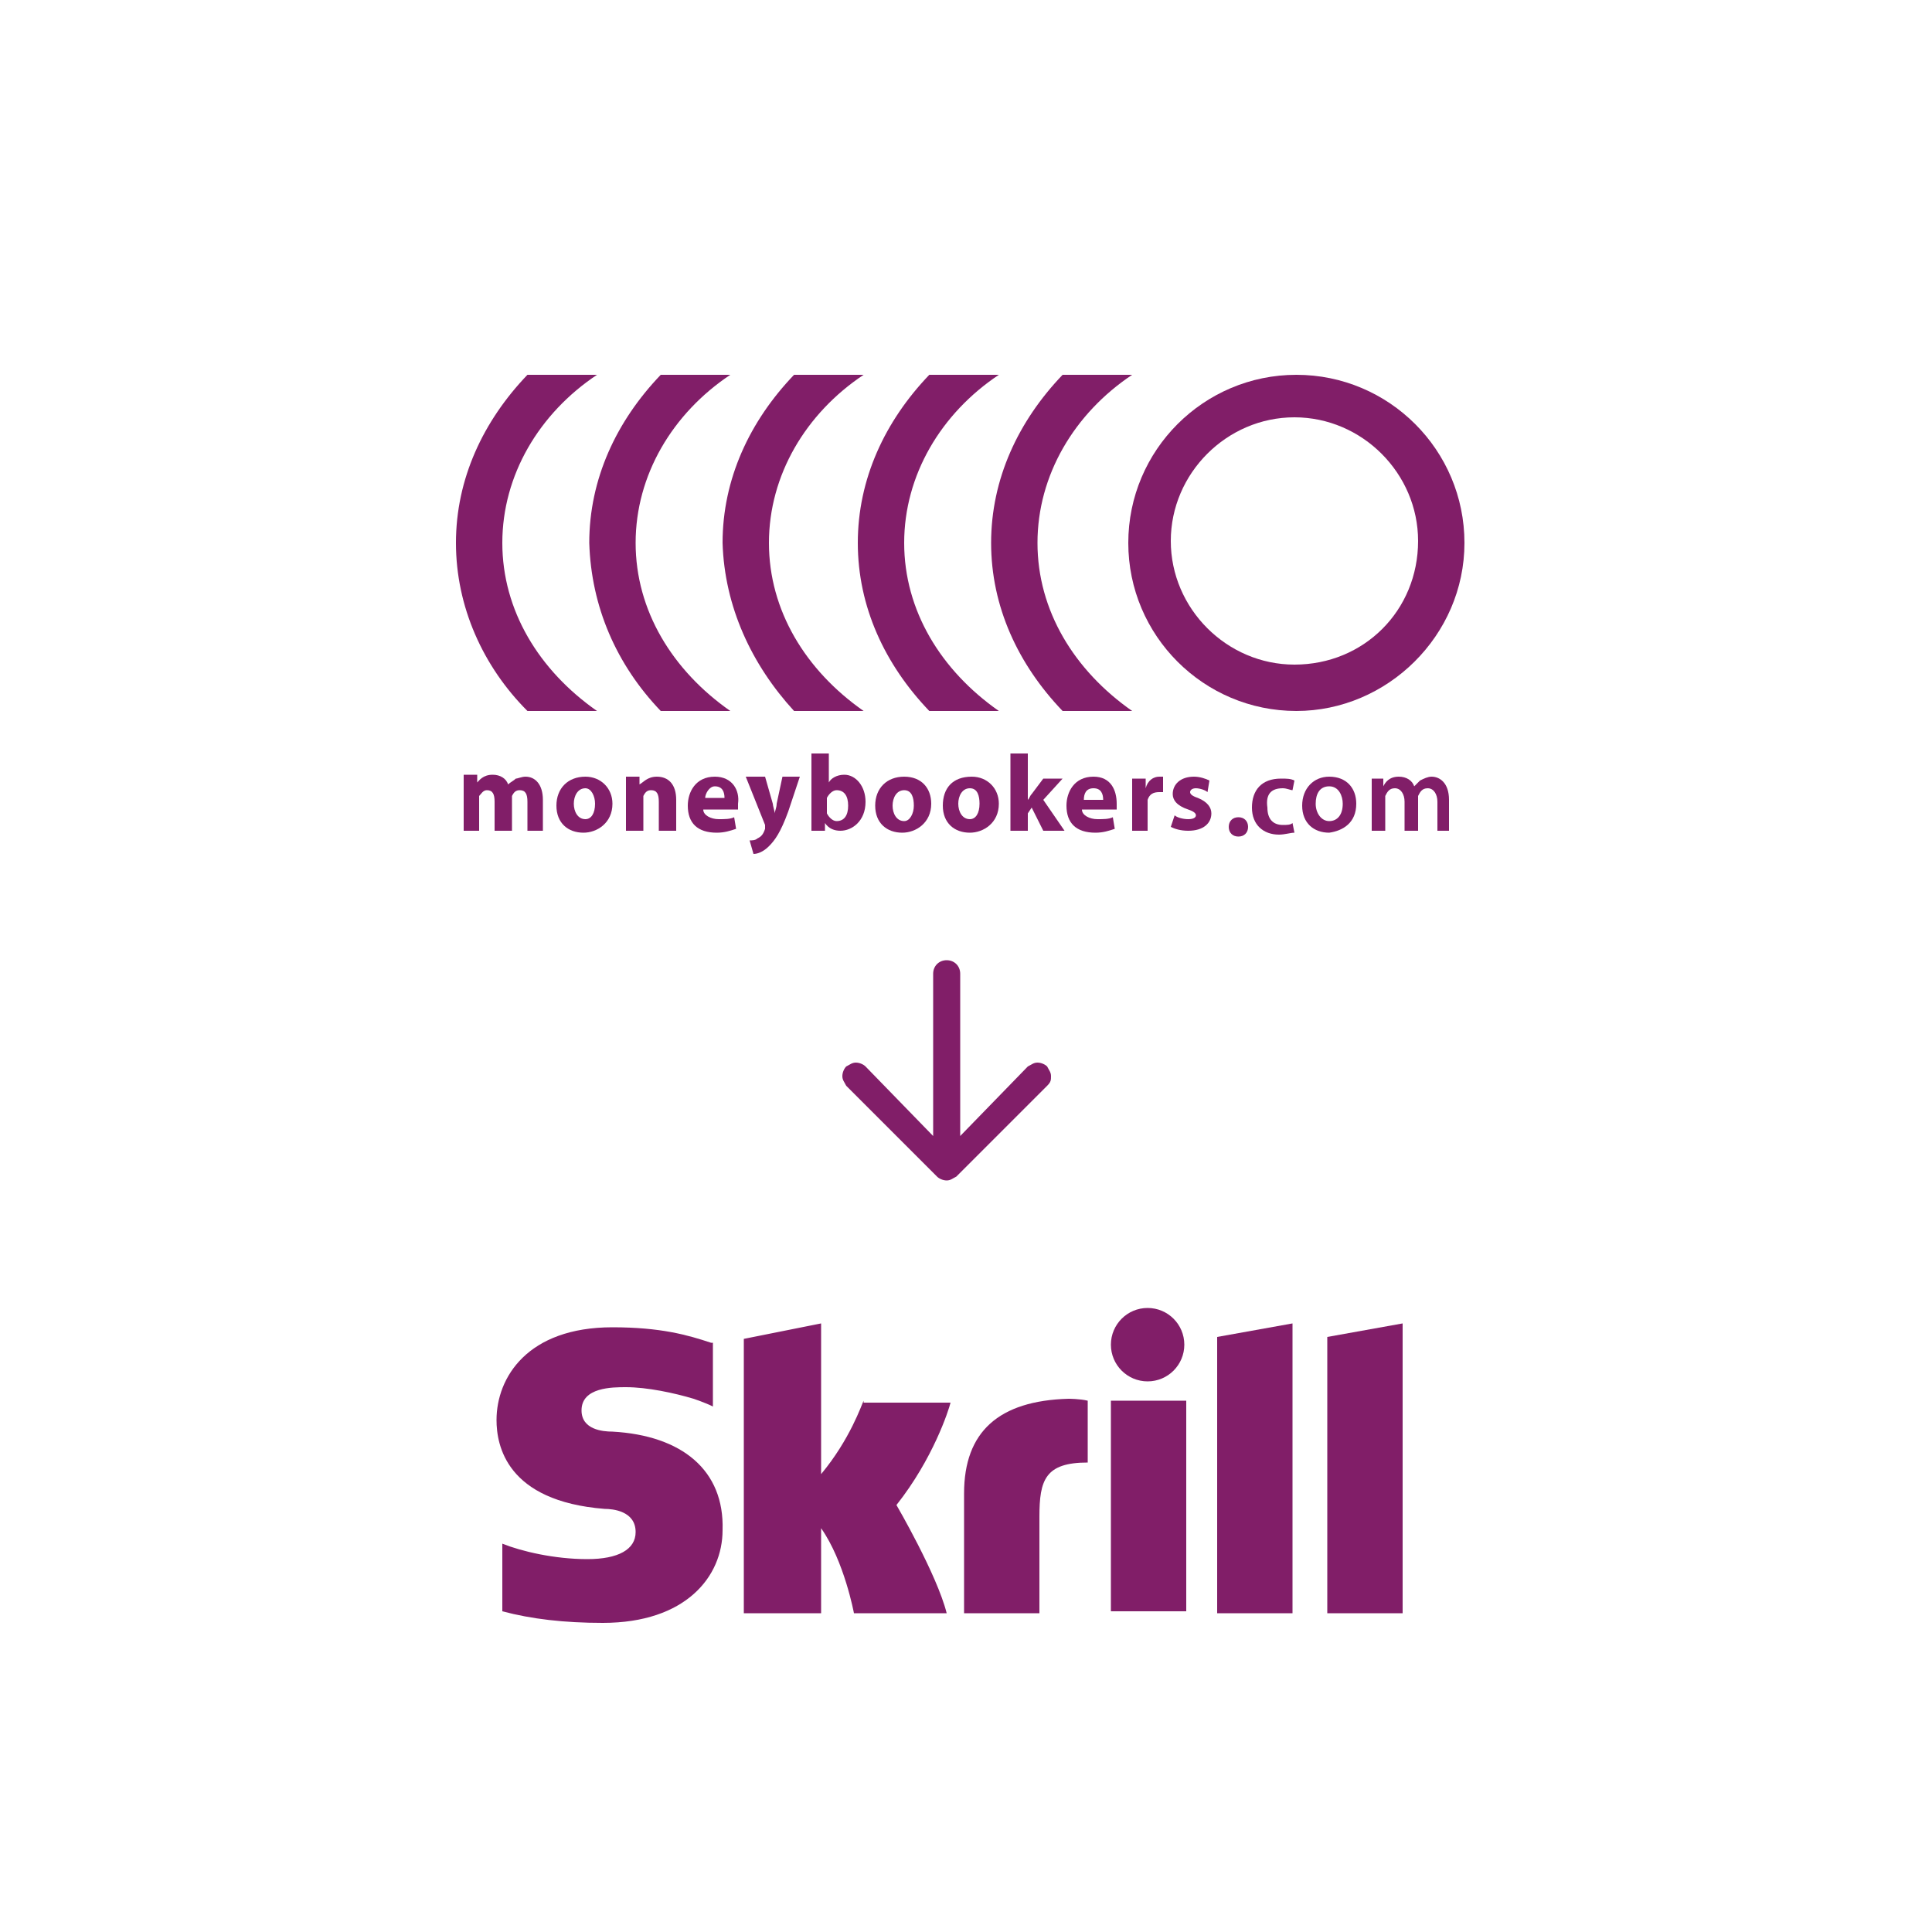 <?xml version="1.0" encoding="utf-8"?>
<!-- Generator: Adobe Illustrator 18.1.1, SVG Export Plug-In . SVG Version: 6.00 Build 0)  -->
<svg version="1.1" xmlns="http://www.w3.org/2000/svg" xmlns:xlink="http://www.w3.org/1999/xlink" x="0px" y="0px"
	 viewBox="0 0 100 100" enable-background="new 0 0 100 100" xml:space="preserve">
<g id="GUIDES">
</g>
<g id="ICONS_-_BLACK" display="none">
	<g display="inline">
		<g>
			<g>
				<path d="M54.4,55.7c0-0.2-0.1-0.3-0.2-0.5c-0.1-0.1-0.3-0.2-0.5-0.2c-0.2,0-0.3,0.1-0.5,0.2l-3.5,3.6l0-8.4
					c0-0.4-0.3-0.7-0.7-0.7c-0.4,0-0.7,0.3-0.7,0.7l0,8.4l-3.5-3.6c-0.1-0.1-0.3-0.2-0.5-0.2c-0.2,0-0.3,0.1-0.5,0.2
					c-0.1,0.1-0.2,0.3-0.2,0.5c0,0.2,0.1,0.3,0.2,0.5l4.7,4.7c0.1,0.1,0.3,0.2,0.5,0.2c0.2,0,0.3-0.1,0.5-0.2l4.7-4.7
					C54.4,56,54.4,55.9,54.4,55.7z"/>
				<path d="M55.3,72.4c-3.6,0.1-5.4,1.7-5.4,4.9v6.2h3.9v-5c0-1.9,0.3-2.8,2.5-2.8v-3.2C55.9,72.4,55.3,72.4,55.3,72.4z"/>
				<polygon points="63,83.5 66.9,83.5 66.9,68.5 63,69.2 				"/>
				<polygon points="68.7,83.5 72.6,83.5 72.6,68.5 68.7,69.2 				"/>
				<rect x="57.5" y="72.5" width="3.9" height="10.9"/>
				<circle cx="59.4" cy="69.6" r="1.9"/>
				<path d="M31.7,74.1c-0.5,0-1.6-0.1-1.6-1.1c0-1.2,1.6-1.2,2.3-1.2c1.1,0,2.5,0.3,3.5,0.6c0,0,0.6,0.2,1,0.4l0,0v0v-3.3l-0.1,0
					c-1.2-0.4-2.6-0.8-5.1-0.8c-4.4,0-6,2.6-6,4.8c0,1.3,0.5,4.2,5.6,4.6c0.4,0,1.6,0.1,1.6,1.2c0,0.9-0.9,1.4-2.5,1.4
					c-1.7,0-3.4-0.4-4.4-0.8v3.5c1.5,0.4,3.2,0.6,5.2,0.6c4.3,0,6.2-2.4,6.2-4.8C37.5,76.1,35.3,74.3,31.7,74.1z"/>
				<path d="M44.7,72.5c-0.1,0.2-0.7,2-2.2,3.8v-7.8l-4,0.8v14.2h4v-4.4c1.2,1.7,1.7,4.4,1.7,4.4H49c-0.5-2-2.6-5.6-2.6-5.6
					c1.9-2.4,2.7-4.9,2.8-5.3H44.7z"/>
				<path d="M75.8,28.1c0-4.8-3.9-8.7-8.7-8.7c-4.8,0-8.7,3.9-8.7,8.7c0,4.8,3.9,8.7,8.7,8.7C71.8,36.8,75.8,32.9,75.8,28.1z
					 M67,34.4c-3.5,0-6.4-2.9-6.4-6.4c0-3.5,2.9-6.4,6.4-6.4c3.5,0,6.4,2.9,6.4,6.4C73.4,31.6,70.6,34.4,67,34.4z"/>
				<path d="M34.2,36.8h3.6c-3-2.1-4.9-5.2-4.9-8.7c0-3.5,1.9-6.7,4.9-8.7h-3.6c-2.3,2.4-3.7,5.4-3.7,8.7
					C30.6,31.4,31.9,34.4,34.2,36.8z"/>
				<path d="M41.1,36.8h3.6c-3-2.1-4.9-5.2-4.9-8.7c0-3.5,1.9-6.7,4.9-8.7h-3.6c-2.3,2.4-3.7,5.4-3.7,8.7
					C37.5,31.4,38.9,34.4,41.1,36.8z"/>
				<path d="M30.9,36.8c-3-2.1-4.9-5.2-4.9-8.7c0-3.5,1.9-6.7,4.9-8.7h-3.6c-2.3,2.4-3.7,5.4-3.7,8.7c0,3.3,1.4,6.4,3.7,8.7H30.9z"
					/>
				<path d="M48.1,36.8h3.6c-3-2.1-4.9-5.2-4.9-8.7c0-3.5,1.9-6.7,4.9-8.7h-3.6c-2.3,2.4-3.7,5.4-3.7,8.7
					C44.4,31.4,45.8,34.4,48.1,36.8z"/>
				<path d="M55,36.8h3.6c-3-2.1-4.9-5.2-4.9-8.7c0-3.5,1.9-6.7,4.9-8.7H55c-2.3,2.4-3.7,5.4-3.7,8.7C51.3,31.4,52.7,34.4,55,36.8z"
					/>
				<path d="M26.5,43v-1.6c0-0.1,0-0.2,0-0.2c0.1-0.2,0.2-0.3,0.4-0.3c0.3,0,0.4,0.2,0.4,0.6V43h0.8v-1.6c0-0.8-0.4-1.2-0.9-1.2
					c-0.2,0-0.4,0.1-0.5,0.1c-0.1,0.1-0.3,0.2-0.4,0.3h0c-0.1-0.3-0.4-0.5-0.8-0.5c-0.5,0-0.7,0.3-0.8,0.4h0l0-0.4H24
					c0,0.2,0,0.5,0,0.9V43h0.8v-1.6c0-0.1,0-0.2,0-0.2c0.1-0.1,0.2-0.3,0.4-0.3c0.3,0,0.4,0.2,0.4,0.6V43H26.5z"/>
				<path d="M28.8,41.7c0,0.9,0.6,1.4,1.4,1.4c0.7,0,1.5-0.5,1.5-1.5c0-0.8-0.6-1.4-1.4-1.4C29.4,40.2,28.8,40.8,28.8,41.7z
					 M30.8,41.6c0,0.5-0.2,0.8-0.5,0.8c-0.4,0-0.6-0.4-0.6-0.8c0-0.4,0.2-0.8,0.6-0.8C30.6,40.8,30.8,41.2,30.8,41.6z"/>
				<path d="M35,43v-1.6c0-0.8-0.4-1.2-1-1.2c-0.5,0-0.7,0.3-0.9,0.4h0l0-0.4h-0.7c0,0.2,0,0.5,0,0.9V43h0.9v-1.6c0-0.1,0-0.2,0-0.2
					c0.1-0.2,0.2-0.3,0.4-0.3c0.3,0,0.4,0.2,0.4,0.6V43H35z"/>
				<path d="M37,40.2c-1,0-1.4,0.8-1.4,1.5c0,0.9,0.5,1.4,1.5,1.4c0.4,0,0.7-0.1,1-0.2L38,42.3c-0.2,0.1-0.5,0.1-0.8,0.1
					c-0.4,0-0.8-0.2-0.8-0.5h1.8c0-0.1,0-0.2,0-0.3C38.3,40.9,37.9,40.2,37,40.2z M36.5,41.3c0-0.2,0.2-0.6,0.5-0.6
					c0.4,0,0.5,0.3,0.5,0.6H36.5z"/>
				<path d="M39.2,43.4c-0.1,0.1-0.3,0.1-0.4,0.1l0.2,0.7c0.2,0,0.5-0.1,0.8-0.4c0.3-0.3,0.6-0.7,1-1.8l0.6-1.8h-0.9l-0.3,1.4
					c0,0.2-0.1,0.4-0.1,0.5h0c0-0.1-0.1-0.4-0.1-0.5l-0.4-1.4h-1l1,2.5c0,0.1,0,0.1,0,0.1c0,0,0,0.1,0,0.1
					C39.5,43.2,39.4,43.3,39.2,43.4z"/>
				<path d="M42,39v3.2c0,0.3,0,0.6,0,0.8h0.7l0-0.4h0c0.2,0.3,0.5,0.4,0.8,0.4c0.6,0,1.3-0.5,1.3-1.5c0-0.8-0.5-1.4-1.1-1.4
					c-0.4,0-0.7,0.2-0.8,0.4h0V39H42z M42.8,41.3c0.1-0.2,0.3-0.4,0.5-0.4c0.4,0,0.6,0.3,0.6,0.8c0,0.5-0.2,0.8-0.6,0.8
					c-0.2,0-0.4-0.2-0.5-0.4c0,0,0-0.1,0-0.2v-0.4C42.8,41.4,42.8,41.3,42.8,41.3z"/>
				<path d="M46.8,40.2c-0.9,0-1.5,0.6-1.5,1.5c0,0.9,0.6,1.4,1.4,1.4c0.7,0,1.5-0.5,1.5-1.5C48.2,40.8,47.7,40.2,46.8,40.2z
					 M46.8,42.5c-0.4,0-0.6-0.4-0.6-0.8c0-0.4,0.2-0.8,0.6-0.8c0.4,0,0.5,0.4,0.5,0.8C47.3,42.1,47.1,42.5,46.8,42.5z"/>
				<path d="M48.8,41.7c0,0.9,0.6,1.4,1.4,1.4c0.7,0,1.5-0.5,1.5-1.5c0-0.8-0.6-1.4-1.4-1.4C49.3,40.2,48.8,40.8,48.8,41.7z
					 M50.7,41.6c0,0.5-0.2,0.8-0.5,0.8c-0.4,0-0.6-0.4-0.6-0.8c0-0.4,0.2-0.8,0.6-0.8C50.6,40.8,50.7,41.2,50.7,41.6z"/>
				<path d="M52.3,39v4h0.9v-0.9l0.2-0.3L54,43h1.1L54,41.4l1-1.1h-1l-0.6,0.8c-0.1,0.1-0.1,0.2-0.2,0.3h0V39H52.3z"/>
				<path d="M57.6,42.3c-0.2,0.1-0.5,0.1-0.8,0.1c-0.4,0-0.8-0.2-0.8-0.5h1.8c0-0.1,0-0.2,0-0.3c0-0.7-0.3-1.4-1.2-1.4
					c-1,0-1.4,0.8-1.4,1.5c0,0.9,0.5,1.4,1.5,1.4c0.4,0,0.7-0.1,1-0.2L57.6,42.3z M56.6,40.8c0.4,0,0.5,0.3,0.5,0.6h-1
					C56.1,41.1,56.2,40.8,56.6,40.8z"/>
				<path d="M59.4,43v-1.4c0-0.1,0-0.1,0-0.2c0.1-0.3,0.3-0.4,0.6-0.4c0.1,0,0.2,0,0.2,0v-0.8c-0.1,0-0.1,0-0.2,0
					c-0.3,0-0.6,0.2-0.7,0.6h0l0-0.5h-0.7c0,0.2,0,0.5,0,0.9V43H59.4z"/>
				<path d="M62,41.3c-0.3-0.1-0.4-0.2-0.4-0.3c0-0.1,0.1-0.2,0.3-0.2c0.2,0,0.5,0.1,0.6,0.2l0.1-0.6c-0.2-0.1-0.5-0.2-0.8-0.2
					c-0.7,0-1.1,0.4-1.1,0.9c0,0.3,0.2,0.6,0.8,0.8c0.3,0.1,0.4,0.2,0.4,0.3c0,0.1-0.1,0.2-0.4,0.2c-0.3,0-0.6-0.1-0.7-0.2l-0.2,0.6
					c0.2,0.1,0.5,0.2,0.9,0.2c0.8,0,1.2-0.4,1.2-0.9C62.7,41.8,62.5,41.5,62,41.3z"/>
				<path d="M64.6,42.8c0-0.3-0.2-0.5-0.5-0.5c-0.3,0-0.5,0.2-0.5,0.5c0,0.3,0.2,0.5,0.5,0.5C64.4,43.3,64.6,43.1,64.6,42.8z"/>
				<path d="M66.4,40.8c0.2,0,0.4,0.1,0.5,0.1l0.1-0.5c-0.2-0.1-0.4-0.1-0.7-0.1c-1,0-1.5,0.6-1.5,1.5c0,0.9,0.6,1.4,1.4,1.4
					c0.3,0,0.6-0.1,0.8-0.1l-0.1-0.5c-0.1,0.1-0.3,0.1-0.5,0.1c-0.5,0-0.8-0.3-0.8-0.9C65.5,41.1,65.8,40.8,66.4,40.8z"/>
				<path d="M70.2,41.6c0-0.8-0.5-1.4-1.4-1.4c-0.8,0-1.4,0.6-1.4,1.5c0,0.9,0.6,1.4,1.4,1.4C69.5,43,70.2,42.6,70.2,41.6z
					 M68.1,41.6c0-0.5,0.2-0.9,0.7-0.9c0.5,0,0.7,0.5,0.7,0.9c0,0.6-0.3,0.9-0.7,0.9C68.4,42.5,68.1,42.1,68.1,41.6z"/>
				<path d="M74.1,40.2c-0.2,0-0.4,0.1-0.6,0.2c-0.1,0.1-0.2,0.2-0.3,0.3h0c-0.1-0.3-0.4-0.5-0.8-0.5c-0.5,0-0.7,0.3-0.8,0.5h0
					l0-0.4h-0.6c0,0.2,0,0.5,0,0.8V43h0.7v-1.6c0-0.1,0-0.2,0-0.2c0.1-0.2,0.2-0.4,0.5-0.4c0.3,0,0.5,0.3,0.5,0.7V43h0.7v-1.6
					c0-0.1,0-0.2,0-0.2c0.1-0.2,0.2-0.4,0.5-0.4c0.3,0,0.5,0.3,0.5,0.7V43H75v-1.6C75,40.5,74.5,40.2,74.1,40.2z"/>
			</g>
		</g>
	</g>
</g>
<g id="ICONS_-_DARK_PURPLE" display="none">
	<g display="inline">
		<g>
			<g>
				<path fill="#4F2556" d="M54.4,55.7c0-0.2-0.1-0.3-0.2-0.5c-0.1-0.1-0.3-0.2-0.5-0.2c-0.2,0-0.3,0.1-0.5,0.2l-3.5,3.6l0-8.4
					c0-0.4-0.3-0.7-0.7-0.7c-0.4,0-0.7,0.3-0.7,0.7l0,8.4l-3.5-3.6c-0.1-0.1-0.3-0.2-0.5-0.2c-0.2,0-0.3,0.1-0.5,0.2
					c-0.1,0.1-0.2,0.3-0.2,0.5c0,0.2,0.1,0.3,0.2,0.5l4.7,4.7c0.1,0.1,0.3,0.2,0.5,0.2c0.2,0,0.3-0.1,0.5-0.2l4.7-4.7
					C54.4,56,54.4,55.9,54.4,55.7z"/>
				<path fill="#4F2556" d="M55.3,72.4c-3.6,0.1-5.4,1.7-5.4,4.9v6.2h3.9v-5c0-1.9,0.3-2.8,2.5-2.8v-3.2
					C55.9,72.4,55.3,72.4,55.3,72.4z"/>
				<polygon fill="#4F2556" points="63,83.5 66.9,83.5 66.9,68.5 63,69.2 				"/>
				<polygon fill="#4F2556" points="68.7,83.5 72.6,83.5 72.6,68.5 68.7,69.2 				"/>
				<rect x="57.5" y="72.5" fill="#4F2556" width="3.9" height="10.9"/>
				<circle fill="#4F2556" cx="59.4" cy="69.6" r="1.9"/>
				<path fill="#4F2556" d="M31.7,74.1c-0.5,0-1.6-0.1-1.6-1.1c0-1.2,1.6-1.2,2.3-1.2c1.1,0,2.5,0.3,3.5,0.6c0,0,0.6,0.2,1,0.4l0,0
					v0v-3.3l-0.1,0c-1.2-0.4-2.6-0.8-5.1-0.8c-4.4,0-6,2.6-6,4.8c0,1.3,0.5,4.2,5.6,4.6c0.4,0,1.6,0.1,1.6,1.2
					c0,0.9-0.9,1.4-2.5,1.4c-1.7,0-3.4-0.4-4.4-0.8v3.5c1.5,0.4,3.2,0.6,5.2,0.6c4.3,0,6.2-2.4,6.2-4.8
					C37.5,76.1,35.3,74.3,31.7,74.1z"/>
				<path fill="#4F2556" d="M44.7,72.5c-0.1,0.2-0.7,2-2.2,3.8v-7.8l-4,0.8v14.2h4v-4.4c1.2,1.7,1.7,4.4,1.7,4.4H49
					c-0.5-2-2.6-5.6-2.6-5.6c1.9-2.4,2.7-4.9,2.8-5.3H44.7z"/>
				<path fill="#4F2556" d="M75.8,28.1c0-4.8-3.9-8.7-8.7-8.7c-4.8,0-8.7,3.9-8.7,8.7c0,4.8,3.9,8.7,8.7,8.7
					C71.8,36.8,75.8,32.9,75.8,28.1z M67,34.4c-3.5,0-6.4-2.9-6.4-6.4c0-3.5,2.9-6.4,6.4-6.4c3.5,0,6.4,2.9,6.4,6.4
					C73.4,31.6,70.6,34.4,67,34.4z"/>
				<path fill="#4F2556" d="M34.2,36.8h3.6c-3-2.1-4.9-5.2-4.9-8.7c0-3.5,1.9-6.7,4.9-8.7h-3.6c-2.3,2.4-3.7,5.4-3.7,8.7
					C30.6,31.4,31.9,34.4,34.2,36.8z"/>
				<path fill="#4F2556" d="M41.1,36.8h3.6c-3-2.1-4.9-5.2-4.9-8.7c0-3.5,1.9-6.7,4.9-8.7h-3.6c-2.3,2.4-3.7,5.4-3.7,8.7
					C37.5,31.4,38.9,34.4,41.1,36.8z"/>
				<path fill="#4F2556" d="M30.9,36.8c-3-2.1-4.9-5.2-4.9-8.7c0-3.5,1.9-6.7,4.9-8.7h-3.6c-2.3,2.4-3.7,5.4-3.7,8.7
					c0,3.3,1.4,6.4,3.7,8.7H30.9z"/>
				<path fill="#4F2556" d="M48.1,36.8h3.6c-3-2.1-4.9-5.2-4.9-8.7c0-3.5,1.9-6.7,4.9-8.7h-3.6c-2.3,2.4-3.7,5.4-3.7,8.7
					C44.4,31.4,45.8,34.4,48.1,36.8z"/>
				<path fill="#4F2556" d="M55,36.8h3.6c-3-2.1-4.9-5.2-4.9-8.7c0-3.5,1.9-6.7,4.9-8.7H55c-2.3,2.4-3.7,5.4-3.7,8.7
					C51.3,31.4,52.7,34.4,55,36.8z"/>
				<path fill="#4F2556" d="M26.5,43v-1.6c0-0.1,0-0.2,0-0.2c0.1-0.2,0.2-0.3,0.4-0.3c0.3,0,0.4,0.2,0.4,0.6V43h0.8v-1.6
					c0-0.8-0.4-1.2-0.9-1.2c-0.2,0-0.4,0.1-0.5,0.1c-0.1,0.1-0.3,0.2-0.4,0.3h0c-0.1-0.3-0.4-0.5-0.8-0.5c-0.5,0-0.7,0.3-0.8,0.4h0
					l0-0.4H24c0,0.2,0,0.5,0,0.9V43h0.8v-1.6c0-0.1,0-0.2,0-0.2c0.1-0.1,0.2-0.3,0.4-0.3c0.3,0,0.4,0.2,0.4,0.6V43H26.5z"/>
				<path fill="#4F2556" d="M28.8,41.7c0,0.9,0.6,1.4,1.4,1.4c0.7,0,1.5-0.5,1.5-1.5c0-0.8-0.6-1.4-1.4-1.4
					C29.4,40.2,28.8,40.8,28.8,41.7z M30.8,41.6c0,0.5-0.2,0.8-0.5,0.8c-0.4,0-0.6-0.4-0.6-0.8c0-0.4,0.2-0.8,0.6-0.8
					C30.6,40.8,30.8,41.2,30.8,41.6z"/>
				<path fill="#4F2556" d="M35,43v-1.6c0-0.8-0.4-1.2-1-1.2c-0.5,0-0.7,0.3-0.9,0.4h0l0-0.4h-0.7c0,0.2,0,0.5,0,0.9V43h0.9v-1.6
					c0-0.1,0-0.2,0-0.2c0.1-0.2,0.2-0.3,0.4-0.3c0.3,0,0.4,0.2,0.4,0.6V43H35z"/>
				<path fill="#4F2556" d="M37,40.2c-1,0-1.4,0.8-1.4,1.5c0,0.9,0.5,1.4,1.5,1.4c0.4,0,0.7-0.1,1-0.2L38,42.3
					c-0.2,0.1-0.5,0.1-0.8,0.1c-0.4,0-0.8-0.2-0.8-0.5h1.8c0-0.1,0-0.2,0-0.3C38.3,40.9,37.9,40.2,37,40.2z M36.5,41.3
					c0-0.2,0.2-0.6,0.5-0.6c0.4,0,0.5,0.3,0.5,0.6H36.5z"/>
				<path fill="#4F2556" d="M39.2,43.4c-0.1,0.1-0.3,0.1-0.4,0.1l0.2,0.7c0.2,0,0.5-0.1,0.8-0.4c0.3-0.3,0.6-0.7,1-1.8l0.6-1.8h-0.9
					l-0.3,1.4c0,0.2-0.1,0.4-0.1,0.5h0c0-0.1-0.1-0.4-0.1-0.5l-0.4-1.4h-1l1,2.5c0,0.1,0,0.1,0,0.1c0,0,0,0.1,0,0.1
					C39.5,43.2,39.4,43.3,39.2,43.4z"/>
				<path fill="#4F2556" d="M42,39v3.2c0,0.3,0,0.6,0,0.8h0.7l0-0.4h0c0.2,0.3,0.5,0.4,0.8,0.4c0.6,0,1.3-0.5,1.3-1.5
					c0-0.8-0.5-1.4-1.1-1.4c-0.4,0-0.7,0.2-0.8,0.4h0V39H42z M42.8,41.3c0.1-0.2,0.3-0.4,0.5-0.4c0.4,0,0.6,0.3,0.6,0.8
					c0,0.5-0.2,0.8-0.6,0.8c-0.2,0-0.4-0.2-0.5-0.4c0,0,0-0.1,0-0.2v-0.4C42.8,41.4,42.8,41.3,42.8,41.3z"/>
				<path fill="#4F2556" d="M46.8,40.2c-0.9,0-1.5,0.6-1.5,1.5c0,0.9,0.6,1.4,1.4,1.4c0.7,0,1.5-0.5,1.5-1.5
					C48.2,40.8,47.7,40.2,46.8,40.2z M46.8,42.5c-0.4,0-0.6-0.4-0.6-0.8c0-0.4,0.2-0.8,0.6-0.8c0.4,0,0.5,0.4,0.5,0.8
					C47.3,42.1,47.1,42.5,46.8,42.5z"/>
				<path fill="#4F2556" d="M48.8,41.7c0,0.9,0.6,1.4,1.4,1.4c0.7,0,1.5-0.5,1.5-1.5c0-0.8-0.6-1.4-1.4-1.4
					C49.3,40.2,48.8,40.8,48.8,41.7z M50.7,41.6c0,0.5-0.2,0.8-0.5,0.8c-0.4,0-0.6-0.4-0.6-0.8c0-0.4,0.2-0.8,0.6-0.8
					C50.6,40.8,50.7,41.2,50.7,41.6z"/>
				<path fill="#4F2556" d="M52.3,39v4h0.9v-0.9l0.2-0.3L54,43h1.1L54,41.4l1-1.1h-1l-0.6,0.8c-0.1,0.1-0.1,0.2-0.2,0.3h0V39H52.3z"
					/>
				<path fill="#4F2556" d="M57.6,42.3c-0.2,0.1-0.5,0.1-0.8,0.1c-0.4,0-0.8-0.2-0.8-0.5h1.8c0-0.1,0-0.2,0-0.3
					c0-0.7-0.3-1.4-1.2-1.4c-1,0-1.4,0.8-1.4,1.5c0,0.9,0.5,1.4,1.5,1.4c0.4,0,0.7-0.1,1-0.2L57.6,42.3z M56.6,40.8
					c0.4,0,0.5,0.3,0.5,0.6h-1C56.1,41.1,56.2,40.8,56.6,40.8z"/>
				<path fill="#4F2556" d="M59.4,43v-1.4c0-0.1,0-0.1,0-0.2c0.1-0.3,0.3-0.4,0.6-0.4c0.1,0,0.2,0,0.2,0v-0.8c-0.1,0-0.1,0-0.2,0
					c-0.3,0-0.6,0.2-0.7,0.6h0l0-0.5h-0.7c0,0.2,0,0.5,0,0.9V43H59.4z"/>
				<path fill="#4F2556" d="M62,41.3c-0.3-0.1-0.4-0.2-0.4-0.3c0-0.1,0.1-0.2,0.3-0.2c0.2,0,0.5,0.1,0.6,0.2l0.1-0.6
					c-0.2-0.1-0.5-0.2-0.8-0.2c-0.7,0-1.1,0.4-1.1,0.9c0,0.3,0.2,0.6,0.8,0.8c0.3,0.1,0.4,0.2,0.4,0.3c0,0.1-0.1,0.2-0.4,0.2
					c-0.3,0-0.6-0.1-0.7-0.2l-0.2,0.6c0.2,0.1,0.5,0.2,0.9,0.2c0.8,0,1.2-0.4,1.2-0.9C62.7,41.8,62.5,41.5,62,41.3z"/>
				<path fill="#4F2556" d="M64.6,42.8c0-0.3-0.2-0.5-0.5-0.5c-0.3,0-0.5,0.2-0.5,0.5c0,0.3,0.2,0.5,0.5,0.5
					C64.4,43.3,64.6,43.1,64.6,42.8z"/>
				<path fill="#4F2556" d="M66.4,40.8c0.2,0,0.4,0.1,0.5,0.1l0.1-0.5c-0.2-0.1-0.4-0.1-0.7-0.1c-1,0-1.5,0.6-1.5,1.5
					c0,0.9,0.6,1.4,1.4,1.4c0.3,0,0.6-0.1,0.8-0.1l-0.1-0.5c-0.1,0.1-0.3,0.1-0.5,0.1c-0.5,0-0.8-0.3-0.8-0.9
					C65.5,41.1,65.8,40.8,66.4,40.8z"/>
				<path fill="#4F2556" d="M70.2,41.6c0-0.8-0.5-1.4-1.4-1.4c-0.8,0-1.4,0.6-1.4,1.5c0,0.9,0.6,1.4,1.4,1.4
					C69.5,43,70.2,42.6,70.2,41.6z M68.1,41.6c0-0.5,0.2-0.9,0.7-0.9c0.5,0,0.7,0.5,0.7,0.9c0,0.6-0.3,0.9-0.7,0.9
					C68.4,42.5,68.1,42.1,68.1,41.6z"/>
				<path fill="#4F2556" d="M74.1,40.2c-0.2,0-0.4,0.1-0.6,0.2c-0.1,0.1-0.2,0.2-0.3,0.3h0c-0.1-0.3-0.4-0.5-0.8-0.5
					c-0.5,0-0.7,0.3-0.8,0.5h0l0-0.4h-0.6c0,0.2,0,0.5,0,0.8V43h0.7v-1.6c0-0.1,0-0.2,0-0.2c0.1-0.2,0.2-0.4,0.5-0.4
					c0.3,0,0.5,0.3,0.5,0.7V43h0.7v-1.6c0-0.1,0-0.2,0-0.2c0.1-0.2,0.2-0.4,0.5-0.4c0.3,0,0.5,0.3,0.5,0.7V43H75v-1.6
					C75,40.5,74.5,40.2,74.1,40.2z"/>
			</g>
		</g>
	</g>
</g>
<g id="ICONS_-_WARM_GREY" display="none">
	<g display="inline">
		<g>
			<g>
				<path fill="#534C63" d="M54.4,55.7c0-0.2-0.1-0.3-0.2-0.5c-0.1-0.1-0.3-0.2-0.5-0.2c-0.2,0-0.3,0.1-0.5,0.2l-3.5,3.6l0-8.4
					c0-0.4-0.3-0.7-0.7-0.7c-0.4,0-0.7,0.3-0.7,0.7l0,8.4l-3.5-3.6c-0.1-0.1-0.3-0.2-0.5-0.2c-0.2,0-0.3,0.1-0.5,0.2
					c-0.1,0.1-0.2,0.3-0.2,0.5c0,0.2,0.1,0.3,0.2,0.5l4.7,4.7c0.1,0.1,0.3,0.2,0.5,0.2c0.2,0,0.3-0.1,0.5-0.2l4.7-4.7
					C54.4,56,54.4,55.9,54.4,55.7z"/>
				<path fill="#534C63" d="M55.3,72.4c-3.6,0.1-5.4,1.7-5.4,4.9v6.2h3.9v-5c0-1.9,0.3-2.8,2.5-2.8v-3.2
					C55.9,72.4,55.3,72.4,55.3,72.4z"/>
				<polygon fill="#534C63" points="63,83.5 66.9,83.5 66.9,68.5 63,69.2 				"/>
				<polygon fill="#534C63" points="68.7,83.5 72.6,83.5 72.6,68.5 68.7,69.2 				"/>
				<rect x="57.5" y="72.5" fill="#534C63" width="3.9" height="10.9"/>
				<circle fill="#534C63" cx="59.4" cy="69.6" r="1.9"/>
				<path fill="#534C63" d="M31.7,74.1c-0.5,0-1.6-0.1-1.6-1.1c0-1.2,1.6-1.2,2.3-1.2c1.1,0,2.5,0.3,3.5,0.6c0,0,0.6,0.2,1,0.4l0,0
					v0v-3.3l-0.1,0c-1.2-0.4-2.6-0.8-5.1-0.8c-4.4,0-6,2.6-6,4.8c0,1.3,0.5,4.2,5.6,4.6c0.4,0,1.6,0.1,1.6,1.2
					c0,0.9-0.9,1.4-2.5,1.4c-1.7,0-3.4-0.4-4.4-0.8v3.5c1.5,0.4,3.2,0.6,5.2,0.6c4.3,0,6.2-2.4,6.2-4.8
					C37.5,76.1,35.3,74.3,31.7,74.1z"/>
				<path fill="#534C63" d="M44.7,72.5c-0.1,0.2-0.7,2-2.2,3.8v-7.8l-4,0.8v14.2h4v-4.4c1.2,1.7,1.7,4.4,1.7,4.4H49
					c-0.5-2-2.6-5.6-2.6-5.6c1.9-2.4,2.7-4.9,2.8-5.3H44.7z"/>
				<path fill="#534C63" d="M75.8,28.1c0-4.8-3.9-8.7-8.7-8.7c-4.8,0-8.7,3.9-8.7,8.7c0,4.8,3.9,8.7,8.7,8.7
					C71.8,36.8,75.8,32.9,75.8,28.1z M67,34.4c-3.5,0-6.4-2.9-6.4-6.4c0-3.5,2.9-6.4,6.4-6.4c3.5,0,6.4,2.9,6.4,6.4
					C73.4,31.6,70.6,34.4,67,34.4z"/>
				<path fill="#534C63" d="M34.2,36.8h3.6c-3-2.1-4.9-5.2-4.9-8.7c0-3.5,1.9-6.7,4.9-8.7h-3.6c-2.3,2.4-3.7,5.4-3.7,8.7
					C30.6,31.4,31.9,34.4,34.2,36.8z"/>
				<path fill="#534C63" d="M41.1,36.8h3.6c-3-2.1-4.9-5.2-4.9-8.7c0-3.5,1.9-6.7,4.9-8.7h-3.6c-2.3,2.4-3.7,5.4-3.7,8.7
					C37.5,31.4,38.9,34.4,41.1,36.8z"/>
				<path fill="#534C63" d="M30.9,36.8c-3-2.1-4.9-5.2-4.9-8.7c0-3.5,1.9-6.7,4.9-8.7h-3.6c-2.3,2.4-3.7,5.4-3.7,8.7
					c0,3.3,1.4,6.4,3.7,8.7H30.9z"/>
				<path fill="#534C63" d="M48.1,36.8h3.6c-3-2.1-4.9-5.2-4.9-8.7c0-3.5,1.9-6.7,4.9-8.7h-3.6c-2.3,2.4-3.7,5.4-3.7,8.7
					C44.4,31.4,45.8,34.4,48.1,36.8z"/>
				<path fill="#534C63" d="M55,36.8h3.6c-3-2.1-4.9-5.2-4.9-8.7c0-3.5,1.9-6.7,4.9-8.7H55c-2.3,2.4-3.7,5.4-3.7,8.7
					C51.3,31.4,52.7,34.4,55,36.8z"/>
				<path fill="#534C63" d="M26.5,43v-1.6c0-0.1,0-0.2,0-0.2c0.1-0.2,0.2-0.3,0.4-0.3c0.3,0,0.4,0.2,0.4,0.6V43h0.8v-1.6
					c0-0.8-0.4-1.2-0.9-1.2c-0.2,0-0.4,0.1-0.5,0.1c-0.1,0.1-0.3,0.2-0.4,0.3h0c-0.1-0.3-0.4-0.5-0.8-0.5c-0.5,0-0.7,0.3-0.8,0.4h0
					l0-0.4H24c0,0.2,0,0.5,0,0.9V43h0.8v-1.6c0-0.1,0-0.2,0-0.2c0.1-0.1,0.2-0.3,0.4-0.3c0.3,0,0.4,0.2,0.4,0.6V43H26.5z"/>
				<path fill="#534C63" d="M28.8,41.7c0,0.9,0.6,1.4,1.4,1.4c0.7,0,1.5-0.5,1.5-1.5c0-0.8-0.6-1.4-1.4-1.4
					C29.4,40.2,28.8,40.8,28.8,41.7z M30.8,41.6c0,0.5-0.2,0.8-0.5,0.8c-0.4,0-0.6-0.4-0.6-0.8c0-0.4,0.2-0.8,0.6-0.8
					C30.6,40.8,30.8,41.2,30.8,41.6z"/>
				<path fill="#534C63" d="M35,43v-1.6c0-0.8-0.4-1.2-1-1.2c-0.5,0-0.7,0.3-0.9,0.4h0l0-0.4h-0.7c0,0.2,0,0.5,0,0.9V43h0.9v-1.6
					c0-0.1,0-0.2,0-0.2c0.1-0.2,0.2-0.3,0.4-0.3c0.3,0,0.4,0.2,0.4,0.6V43H35z"/>
				<path fill="#534C63" d="M37,40.2c-1,0-1.4,0.8-1.4,1.5c0,0.9,0.5,1.4,1.5,1.4c0.4,0,0.7-0.1,1-0.2L38,42.3
					c-0.2,0.1-0.5,0.1-0.8,0.1c-0.4,0-0.8-0.2-0.8-0.5h1.8c0-0.1,0-0.2,0-0.3C38.3,40.9,37.9,40.2,37,40.2z M36.5,41.3
					c0-0.2,0.2-0.6,0.5-0.6c0.4,0,0.5,0.3,0.5,0.6H36.5z"/>
				<path fill="#534C63" d="M39.2,43.4c-0.1,0.1-0.3,0.1-0.4,0.1l0.2,0.7c0.2,0,0.5-0.1,0.8-0.4c0.3-0.3,0.6-0.7,1-1.8l0.6-1.8h-0.9
					l-0.3,1.4c0,0.2-0.1,0.4-0.1,0.5h0c0-0.1-0.1-0.4-0.1-0.5l-0.4-1.4h-1l1,2.5c0,0.1,0,0.1,0,0.1c0,0,0,0.1,0,0.1
					C39.5,43.2,39.4,43.3,39.2,43.4z"/>
				<path fill="#534C63" d="M42,39v3.2c0,0.3,0,0.6,0,0.8h0.7l0-0.4h0c0.2,0.3,0.5,0.4,0.8,0.4c0.6,0,1.3-0.5,1.3-1.5
					c0-0.8-0.5-1.4-1.1-1.4c-0.4,0-0.7,0.2-0.8,0.4h0V39H42z M42.8,41.3c0.1-0.2,0.3-0.4,0.5-0.4c0.4,0,0.6,0.3,0.6,0.8
					c0,0.5-0.2,0.8-0.6,0.8c-0.2,0-0.4-0.2-0.5-0.4c0,0,0-0.1,0-0.2v-0.4C42.8,41.4,42.8,41.3,42.8,41.3z"/>
				<path fill="#534C63" d="M46.8,40.2c-0.9,0-1.5,0.6-1.5,1.5c0,0.9,0.6,1.4,1.4,1.4c0.7,0,1.5-0.5,1.5-1.5
					C48.2,40.8,47.7,40.2,46.8,40.2z M46.8,42.5c-0.4,0-0.6-0.4-0.6-0.8c0-0.4,0.2-0.8,0.6-0.8c0.4,0,0.5,0.4,0.5,0.8
					C47.3,42.1,47.1,42.5,46.8,42.5z"/>
				<path fill="#534C63" d="M48.8,41.7c0,0.9,0.6,1.4,1.4,1.4c0.7,0,1.5-0.5,1.5-1.5c0-0.8-0.6-1.4-1.4-1.4
					C49.3,40.2,48.8,40.8,48.8,41.7z M50.7,41.6c0,0.5-0.2,0.8-0.5,0.8c-0.4,0-0.6-0.4-0.6-0.8c0-0.4,0.2-0.8,0.6-0.8
					C50.6,40.8,50.7,41.2,50.7,41.6z"/>
				<path fill="#534C63" d="M52.3,39v4h0.9v-0.9l0.2-0.3L54,43h1.1L54,41.4l1-1.1h-1l-0.6,0.8c-0.1,0.1-0.1,0.2-0.2,0.3h0V39H52.3z"
					/>
				<path fill="#534C63" d="M57.6,42.3c-0.2,0.1-0.5,0.1-0.8,0.1c-0.4,0-0.8-0.2-0.8-0.5h1.8c0-0.1,0-0.2,0-0.3
					c0-0.7-0.3-1.4-1.2-1.4c-1,0-1.4,0.8-1.4,1.5c0,0.9,0.5,1.4,1.5,1.4c0.4,0,0.7-0.1,1-0.2L57.6,42.3z M56.6,40.8
					c0.4,0,0.5,0.3,0.5,0.6h-1C56.1,41.1,56.2,40.8,56.6,40.8z"/>
				<path fill="#534C63" d="M59.4,43v-1.4c0-0.1,0-0.1,0-0.2c0.1-0.3,0.3-0.4,0.6-0.4c0.1,0,0.2,0,0.2,0v-0.8c-0.1,0-0.1,0-0.2,0
					c-0.3,0-0.6,0.2-0.7,0.6h0l0-0.5h-0.7c0,0.2,0,0.5,0,0.9V43H59.4z"/>
				<path fill="#534C63" d="M62,41.3c-0.3-0.1-0.4-0.2-0.4-0.3c0-0.1,0.1-0.2,0.3-0.2c0.2,0,0.5,0.1,0.6,0.2l0.1-0.6
					c-0.2-0.1-0.5-0.2-0.8-0.2c-0.7,0-1.1,0.4-1.1,0.9c0,0.3,0.2,0.6,0.8,0.8c0.3,0.1,0.4,0.2,0.4,0.3c0,0.1-0.1,0.2-0.4,0.2
					c-0.3,0-0.6-0.1-0.7-0.2l-0.2,0.6c0.2,0.1,0.5,0.2,0.9,0.2c0.8,0,1.2-0.4,1.2-0.9C62.7,41.8,62.5,41.5,62,41.3z"/>
				<path fill="#534C63" d="M64.6,42.8c0-0.3-0.2-0.5-0.5-0.5c-0.3,0-0.5,0.2-0.5,0.5c0,0.3,0.2,0.5,0.5,0.5
					C64.4,43.3,64.6,43.1,64.6,42.8z"/>
				<path fill="#534C63" d="M66.4,40.8c0.2,0,0.4,0.1,0.5,0.1l0.1-0.5c-0.2-0.1-0.4-0.1-0.7-0.1c-1,0-1.5,0.6-1.5,1.5
					c0,0.9,0.6,1.4,1.4,1.4c0.3,0,0.6-0.1,0.8-0.1l-0.1-0.5c-0.1,0.1-0.3,0.1-0.5,0.1c-0.5,0-0.8-0.3-0.8-0.9
					C65.5,41.1,65.8,40.8,66.4,40.8z"/>
				<path fill="#534C63" d="M70.2,41.6c0-0.8-0.5-1.4-1.4-1.4c-0.8,0-1.4,0.6-1.4,1.5c0,0.9,0.6,1.4,1.4,1.4
					C69.5,43,70.2,42.6,70.2,41.6z M68.1,41.6c0-0.5,0.2-0.9,0.7-0.9c0.5,0,0.7,0.5,0.7,0.9c0,0.6-0.3,0.9-0.7,0.9
					C68.4,42.5,68.1,42.1,68.1,41.6z"/>
				<path fill="#534C63" d="M74.1,40.2c-0.2,0-0.4,0.1-0.6,0.2c-0.1,0.1-0.2,0.2-0.3,0.3h0c-0.1-0.3-0.4-0.5-0.8-0.5
					c-0.5,0-0.7,0.3-0.8,0.5h0l0-0.4h-0.6c0,0.2,0,0.5,0,0.8V43h0.7v-1.6c0-0.1,0-0.2,0-0.2c0.1-0.2,0.2-0.4,0.5-0.4
					c0.3,0,0.5,0.3,0.5,0.7V43h0.7v-1.6c0-0.1,0-0.2,0-0.2c0.1-0.2,0.2-0.4,0.5-0.4c0.3,0,0.5,0.3,0.5,0.7V43H75v-1.6
					C75,40.5,74.5,40.2,74.1,40.2z"/>
			</g>
		</g>
	</g>
</g>
<g id="ICONS_-_SKRILL_TEAL" display="none">
	<g display="inline">
		<g>
			<g>
				<path fill="#41AEB5" d="M54.4,55.7c0-0.2-0.1-0.3-0.2-0.5c-0.1-0.1-0.3-0.2-0.5-0.2c-0.2,0-0.3,0.1-0.5,0.2l-3.5,3.6l0-8.4
					c0-0.4-0.3-0.7-0.7-0.7c-0.4,0-0.7,0.3-0.7,0.7l0,8.4l-3.5-3.6c-0.1-0.1-0.3-0.2-0.5-0.2c-0.2,0-0.3,0.1-0.5,0.2
					c-0.1,0.1-0.2,0.3-0.2,0.5c0,0.2,0.1,0.3,0.2,0.5l4.7,4.7c0.1,0.1,0.3,0.2,0.5,0.2c0.2,0,0.3-0.1,0.5-0.2l4.7-4.7
					C54.4,56,54.4,55.9,54.4,55.7z"/>
				<path fill="#41AEB5" d="M55.3,72.4c-3.6,0.1-5.4,1.7-5.4,4.9v6.2h3.9v-5c0-1.9,0.3-2.8,2.5-2.8v-3.2
					C55.9,72.4,55.3,72.4,55.3,72.4z"/>
				<polygon fill="#41AEB5" points="63,83.5 66.9,83.5 66.9,68.5 63,69.2 				"/>
				<polygon fill="#41AEB5" points="68.7,83.5 72.6,83.5 72.6,68.5 68.7,69.2 				"/>
				<rect x="57.5" y="72.5" fill="#41AEB5" width="3.9" height="10.9"/>
				<circle fill="#41AEB5" cx="59.4" cy="69.6" r="1.9"/>
				<path fill="#41AEB5" d="M31.7,74.1c-0.5,0-1.6-0.1-1.6-1.1c0-1.2,1.6-1.2,2.3-1.2c1.1,0,2.5,0.3,3.5,0.6c0,0,0.6,0.2,1,0.4l0,0
					v0v-3.3l-0.1,0c-1.2-0.4-2.6-0.8-5.1-0.8c-4.4,0-6,2.6-6,4.8c0,1.3,0.5,4.2,5.6,4.6c0.4,0,1.6,0.1,1.6,1.2
					c0,0.9-0.9,1.4-2.5,1.4c-1.7,0-3.4-0.4-4.4-0.8v3.5c1.5,0.4,3.2,0.6,5.2,0.6c4.3,0,6.2-2.4,6.2-4.8
					C37.5,76.1,35.3,74.3,31.7,74.1z"/>
				<path fill="#41AEB5" d="M44.7,72.5c-0.1,0.2-0.7,2-2.2,3.8v-7.8l-4,0.8v14.2h4v-4.4c1.2,1.7,1.7,4.4,1.7,4.4H49
					c-0.5-2-2.6-5.6-2.6-5.6c1.9-2.4,2.7-4.9,2.8-5.3H44.7z"/>
				<path fill="#41AEB5" d="M75.8,28.1c0-4.8-3.9-8.7-8.7-8.7c-4.8,0-8.7,3.9-8.7,8.7c0,4.8,3.9,8.7,8.7,8.7
					C71.8,36.8,75.8,32.9,75.8,28.1z M67,34.4c-3.5,0-6.4-2.9-6.4-6.4c0-3.5,2.9-6.4,6.4-6.4c3.5,0,6.4,2.9,6.4,6.4
					C73.4,31.6,70.6,34.4,67,34.4z"/>
				<path fill="#41AEB5" d="M34.2,36.8h3.6c-3-2.1-4.9-5.2-4.9-8.7c0-3.5,1.9-6.7,4.9-8.7h-3.6c-2.3,2.4-3.7,5.4-3.7,8.7
					C30.6,31.4,31.9,34.4,34.2,36.8z"/>
				<path fill="#41AEB5" d="M41.1,36.8h3.6c-3-2.1-4.9-5.2-4.9-8.7c0-3.5,1.9-6.7,4.9-8.7h-3.6c-2.3,2.4-3.7,5.4-3.7,8.7
					C37.5,31.4,38.9,34.4,41.1,36.8z"/>
				<path fill="#41AEB5" d="M30.9,36.8c-3-2.1-4.9-5.2-4.9-8.7c0-3.5,1.9-6.7,4.9-8.7h-3.6c-2.3,2.4-3.7,5.4-3.7,8.7
					c0,3.3,1.4,6.4,3.7,8.7H30.9z"/>
				<path fill="#41AEB5" d="M48.1,36.8h3.6c-3-2.1-4.9-5.2-4.9-8.7c0-3.5,1.9-6.7,4.9-8.7h-3.6c-2.3,2.4-3.7,5.4-3.7,8.7
					C44.4,31.4,45.8,34.4,48.1,36.8z"/>
				<path fill="#41AEB5" d="M55,36.8h3.6c-3-2.1-4.9-5.2-4.9-8.7c0-3.5,1.9-6.7,4.9-8.7H55c-2.3,2.4-3.7,5.4-3.7,8.7
					C51.3,31.4,52.7,34.4,55,36.8z"/>
				<path fill="#41AEB5" d="M26.5,43v-1.6c0-0.1,0-0.2,0-0.2c0.1-0.2,0.2-0.3,0.4-0.3c0.3,0,0.4,0.2,0.4,0.6V43h0.8v-1.6
					c0-0.8-0.4-1.2-0.9-1.2c-0.2,0-0.4,0.1-0.5,0.1c-0.1,0.1-0.3,0.2-0.4,0.3h0c-0.1-0.3-0.4-0.5-0.8-0.5c-0.5,0-0.7,0.3-0.8,0.4h0
					l0-0.4H24c0,0.2,0,0.5,0,0.9V43h0.8v-1.6c0-0.1,0-0.2,0-0.2c0.1-0.1,0.2-0.3,0.4-0.3c0.3,0,0.4,0.2,0.4,0.6V43H26.5z"/>
				<path fill="#41AEB5" d="M28.8,41.7c0,0.9,0.6,1.4,1.4,1.4c0.7,0,1.5-0.5,1.5-1.5c0-0.8-0.6-1.4-1.4-1.4
					C29.4,40.2,28.8,40.8,28.8,41.7z M30.8,41.6c0,0.5-0.2,0.8-0.5,0.8c-0.4,0-0.6-0.4-0.6-0.8c0-0.4,0.2-0.8,0.6-0.8
					C30.6,40.8,30.8,41.2,30.8,41.6z"/>
				<path fill="#41AEB5" d="M35,43v-1.6c0-0.8-0.4-1.2-1-1.2c-0.5,0-0.7,0.3-0.9,0.4h0l0-0.4h-0.7c0,0.2,0,0.5,0,0.9V43h0.9v-1.6
					c0-0.1,0-0.2,0-0.2c0.1-0.2,0.2-0.3,0.4-0.3c0.3,0,0.4,0.2,0.4,0.6V43H35z"/>
				<path fill="#41AEB5" d="M37,40.2c-1,0-1.4,0.8-1.4,1.5c0,0.9,0.5,1.4,1.5,1.4c0.4,0,0.7-0.1,1-0.2L38,42.3
					c-0.2,0.1-0.5,0.1-0.8,0.1c-0.4,0-0.8-0.2-0.8-0.5h1.8c0-0.1,0-0.2,0-0.3C38.3,40.9,37.9,40.2,37,40.2z M36.5,41.3
					c0-0.2,0.2-0.6,0.5-0.6c0.4,0,0.5,0.3,0.5,0.6H36.5z"/>
				<path fill="#41AEB5" d="M39.2,43.4c-0.1,0.1-0.3,0.1-0.4,0.1l0.2,0.7c0.2,0,0.5-0.1,0.8-0.4c0.3-0.3,0.6-0.7,1-1.8l0.6-1.8h-0.9
					l-0.3,1.4c0,0.2-0.1,0.4-0.1,0.5h0c0-0.1-0.1-0.4-0.1-0.5l-0.4-1.4h-1l1,2.5c0,0.1,0,0.1,0,0.1c0,0,0,0.1,0,0.1
					C39.5,43.2,39.4,43.3,39.2,43.4z"/>
				<path fill="#41AEB5" d="M42,39v3.2c0,0.3,0,0.6,0,0.8h0.7l0-0.4h0c0.2,0.3,0.5,0.4,0.8,0.4c0.6,0,1.3-0.5,1.3-1.5
					c0-0.8-0.5-1.4-1.1-1.4c-0.4,0-0.7,0.2-0.8,0.4h0V39H42z M42.8,41.3c0.1-0.2,0.3-0.4,0.5-0.4c0.4,0,0.6,0.3,0.6,0.8
					c0,0.5-0.2,0.8-0.6,0.8c-0.2,0-0.4-0.2-0.5-0.4c0,0,0-0.1,0-0.2v-0.4C42.8,41.4,42.8,41.3,42.8,41.3z"/>
				<path fill="#41AEB5" d="M46.8,40.2c-0.9,0-1.5,0.6-1.5,1.5c0,0.9,0.6,1.4,1.4,1.4c0.7,0,1.5-0.5,1.5-1.5
					C48.2,40.8,47.7,40.2,46.8,40.2z M46.8,42.5c-0.4,0-0.6-0.4-0.6-0.8c0-0.4,0.2-0.8,0.6-0.8c0.4,0,0.5,0.4,0.5,0.8
					C47.3,42.1,47.1,42.5,46.8,42.5z"/>
				<path fill="#41AEB5" d="M48.8,41.7c0,0.9,0.6,1.4,1.4,1.4c0.7,0,1.5-0.5,1.5-1.5c0-0.8-0.6-1.4-1.4-1.4
					C49.3,40.2,48.8,40.8,48.8,41.7z M50.7,41.6c0,0.5-0.2,0.8-0.5,0.8c-0.4,0-0.6-0.4-0.6-0.8c0-0.4,0.2-0.8,0.6-0.8
					C50.6,40.8,50.7,41.2,50.7,41.6z"/>
				<path fill="#41AEB5" d="M52.3,39v4h0.9v-0.9l0.2-0.3L54,43h1.1L54,41.4l1-1.1h-1l-0.6,0.8c-0.1,0.1-0.1,0.2-0.2,0.3h0V39H52.3z"
					/>
				<path fill="#41AEB5" d="M57.6,42.3c-0.2,0.1-0.5,0.1-0.8,0.1c-0.4,0-0.8-0.2-0.8-0.5h1.8c0-0.1,0-0.2,0-0.3
					c0-0.7-0.3-1.4-1.2-1.4c-1,0-1.4,0.8-1.4,1.5c0,0.9,0.5,1.4,1.5,1.4c0.4,0,0.7-0.1,1-0.2L57.6,42.3z M56.6,40.8
					c0.4,0,0.5,0.3,0.5,0.6h-1C56.1,41.1,56.2,40.8,56.6,40.8z"/>
				<path fill="#41AEB5" d="M59.4,43v-1.4c0-0.1,0-0.1,0-0.2c0.1-0.3,0.3-0.4,0.6-0.4c0.1,0,0.2,0,0.2,0v-0.8c-0.1,0-0.1,0-0.2,0
					c-0.3,0-0.6,0.2-0.7,0.6h0l0-0.5h-0.7c0,0.2,0,0.5,0,0.9V43H59.4z"/>
				<path fill="#41AEB5" d="M62,41.3c-0.3-0.1-0.4-0.2-0.4-0.3c0-0.1,0.1-0.2,0.3-0.2c0.2,0,0.5,0.1,0.6,0.2l0.1-0.6
					c-0.2-0.1-0.5-0.2-0.8-0.2c-0.7,0-1.1,0.4-1.1,0.9c0,0.3,0.2,0.6,0.8,0.8c0.3,0.1,0.4,0.2,0.4,0.3c0,0.1-0.1,0.2-0.4,0.2
					c-0.3,0-0.6-0.1-0.7-0.2l-0.2,0.6c0.2,0.1,0.5,0.2,0.9,0.2c0.8,0,1.2-0.4,1.2-0.9C62.7,41.8,62.5,41.5,62,41.3z"/>
				<path fill="#41AEB5" d="M64.6,42.8c0-0.3-0.2-0.5-0.5-0.5c-0.3,0-0.5,0.2-0.5,0.5c0,0.3,0.2,0.5,0.5,0.5
					C64.4,43.3,64.6,43.1,64.6,42.8z"/>
				<path fill="#41AEB5" d="M66.4,40.8c0.2,0,0.4,0.1,0.5,0.1l0.1-0.5c-0.2-0.1-0.4-0.1-0.7-0.1c-1,0-1.5,0.6-1.5,1.5
					c0,0.9,0.6,1.4,1.4,1.4c0.3,0,0.6-0.1,0.8-0.1l-0.1-0.5c-0.1,0.1-0.3,0.1-0.5,0.1c-0.5,0-0.8-0.3-0.8-0.9
					C65.5,41.1,65.8,40.8,66.4,40.8z"/>
				<path fill="#41AEB5" d="M70.2,41.6c0-0.8-0.5-1.4-1.4-1.4c-0.8,0-1.4,0.6-1.4,1.5c0,0.9,0.6,1.4,1.4,1.4
					C69.5,43,70.2,42.6,70.2,41.6z M68.1,41.6c0-0.5,0.2-0.9,0.7-0.9c0.5,0,0.7,0.5,0.7,0.9c0,0.6-0.3,0.9-0.7,0.9
					C68.4,42.5,68.1,42.1,68.1,41.6z"/>
				<path fill="#41AEB5" d="M74.1,40.2c-0.2,0-0.4,0.1-0.6,0.2c-0.1,0.1-0.2,0.2-0.3,0.3h0c-0.1-0.3-0.4-0.5-0.8-0.5
					c-0.5,0-0.7,0.3-0.8,0.5h0l0-0.4h-0.6c0,0.2,0,0.5,0,0.8V43h0.7v-1.6c0-0.1,0-0.2,0-0.2c0.1-0.2,0.2-0.4,0.5-0.4
					c0.3,0,0.5,0.3,0.5,0.7V43h0.7v-1.6c0-0.1,0-0.2,0-0.2c0.1-0.2,0.2-0.4,0.5-0.4c0.3,0,0.5,0.3,0.5,0.7V43H75v-1.6
					C75,40.5,74.5,40.2,74.1,40.2z"/>
			</g>
		</g>
	</g>
</g>
<g id="ICONS_-_SKRILL_PURPLE">
	<g>
		<g>
			<g>
				<path fill="#811E68" d="M54.4,55.7c0-0.2-0.1-0.3-0.2-0.5c-0.1-0.1-0.3-0.2-0.5-0.2c-0.2,0-0.3,0.1-0.5,0.2l-3.5,3.6l0-8.4
					c0-0.4-0.3-0.7-0.7-0.7c-0.4,0-0.7,0.3-0.7,0.7l0,8.4l-3.5-3.6c-0.1-0.1-0.3-0.2-0.5-0.2c-0.2,0-0.3,0.1-0.5,0.2
					c-0.1,0.1-0.2,0.3-0.2,0.5c0,0.2,0.1,0.3,0.2,0.5l4.7,4.7c0.1,0.1,0.3,0.2,0.5,0.2c0.2,0,0.3-0.1,0.5-0.2l4.7-4.7
					C54.4,56,54.4,55.9,54.4,55.7z"/>
				<path fill="#811E68" d="M55.3,72.4c-3.6,0.1-5.4,1.7-5.4,4.9v6.2h3.9v-5c0-1.9,0.3-2.8,2.5-2.8v-3.2
					C55.9,72.4,55.3,72.4,55.3,72.4z"/>
				<polygon fill="#811E68" points="63,83.5 66.9,83.5 66.9,68.5 63,69.2 				"/>
				<polygon fill="#811E68" points="68.7,83.5 72.6,83.5 72.6,68.5 68.7,69.2 				"/>
				<rect x="57.5" y="72.5" fill="#811E68" width="3.9" height="10.9"/>
				<circle fill="#811E68" cx="59.4" cy="69.6" r="1.9"/>
				<path fill="#811E68" d="M31.7,74.1c-0.5,0-1.6-0.1-1.6-1.1c0-1.2,1.6-1.2,2.3-1.2c1.1,0,2.5,0.3,3.5,0.6c0,0,0.6,0.2,1,0.4l0,0
					v0v-3.3l-0.1,0c-1.2-0.4-2.6-0.8-5.1-0.8c-4.4,0-6,2.6-6,4.8c0,1.3,0.5,4.2,5.6,4.6c0.4,0,1.6,0.1,1.6,1.2
					c0,0.9-0.9,1.4-2.5,1.4c-1.7,0-3.4-0.4-4.4-0.8v3.5c1.5,0.4,3.2,0.6,5.2,0.6c4.3,0,6.2-2.4,6.2-4.8
					C37.5,76.1,35.3,74.3,31.7,74.1z"/>
				<path fill="#811E68" d="M44.7,72.5c-0.1,0.2-0.7,2-2.2,3.8v-7.8l-4,0.8v14.2h4v-4.4c1.2,1.7,1.7,4.4,1.7,4.4H49
					c-0.5-2-2.6-5.6-2.6-5.6c1.9-2.4,2.7-4.9,2.8-5.3H44.7z"/>
				<path fill="#811E68" d="M75.8,28.1c0-4.8-3.9-8.7-8.7-8.7c-4.8,0-8.7,3.9-8.7,8.7c0,4.8,3.9,8.7,8.7,8.7
					C71.8,36.8,75.8,32.9,75.8,28.1z M67,34.4c-3.5,0-6.4-2.9-6.4-6.4c0-3.5,2.9-6.4,6.4-6.4c3.5,0,6.4,2.9,6.4,6.4
					C73.4,31.6,70.6,34.4,67,34.4z"/>
				<path fill="#811E68" d="M34.2,36.8h3.6c-3-2.1-4.9-5.2-4.9-8.7c0-3.5,1.9-6.7,4.9-8.7h-3.6c-2.3,2.4-3.7,5.4-3.7,8.7
					C30.6,31.4,31.9,34.4,34.2,36.8z"/>
				<path fill="#811E68" d="M41.1,36.8h3.6c-3-2.1-4.9-5.2-4.9-8.7c0-3.5,1.9-6.7,4.9-8.7h-3.6c-2.3,2.4-3.7,5.4-3.7,8.7
					C37.5,31.4,38.9,34.4,41.1,36.8z"/>
				<path fill="#811E68" d="M30.9,36.8c-3-2.1-4.9-5.2-4.9-8.7c0-3.5,1.9-6.7,4.9-8.7h-3.6c-2.3,2.4-3.7,5.4-3.7,8.7
					c0,3.3,1.4,6.4,3.7,8.7H30.9z"/>
				<path fill="#811E68" d="M48.1,36.8h3.6c-3-2.1-4.9-5.2-4.9-8.7c0-3.5,1.9-6.7,4.9-8.7h-3.6c-2.3,2.4-3.7,5.4-3.7,8.7
					C44.4,31.4,45.8,34.4,48.1,36.8z"/>
				<path fill="#811E68" d="M55,36.8h3.6c-3-2.1-4.9-5.2-4.9-8.7c0-3.5,1.9-6.7,4.9-8.7H55c-2.3,2.4-3.7,5.4-3.7,8.7
					C51.3,31.4,52.7,34.4,55,36.8z"/>
				<path fill="#811E68" d="M26.5,43v-1.6c0-0.1,0-0.2,0-0.2c0.1-0.2,0.2-0.3,0.4-0.3c0.3,0,0.4,0.2,0.4,0.6V43h0.8v-1.6
					c0-0.8-0.4-1.2-0.9-1.2c-0.2,0-0.4,0.1-0.5,0.1c-0.1,0.1-0.3,0.2-0.4,0.3h0c-0.1-0.3-0.4-0.5-0.8-0.5c-0.5,0-0.7,0.3-0.8,0.4h0
					l0-0.4H24c0,0.2,0,0.5,0,0.9V43h0.8v-1.6c0-0.1,0-0.2,0-0.2c0.1-0.1,0.2-0.3,0.4-0.3c0.3,0,0.4,0.2,0.4,0.6V43H26.5z"/>
				<path fill="#811E68" d="M28.8,41.7c0,0.9,0.6,1.4,1.4,1.4c0.7,0,1.5-0.5,1.5-1.5c0-0.8-0.6-1.4-1.4-1.4
					C29.4,40.2,28.8,40.8,28.8,41.7z M30.8,41.6c0,0.5-0.2,0.8-0.5,0.8c-0.4,0-0.6-0.4-0.6-0.8c0-0.4,0.2-0.8,0.6-0.8
					C30.6,40.8,30.8,41.2,30.8,41.6z"/>
				<path fill="#811E68" d="M35,43v-1.6c0-0.8-0.4-1.2-1-1.2c-0.5,0-0.7,0.3-0.9,0.4h0l0-0.4h-0.7c0,0.2,0,0.5,0,0.9V43h0.9v-1.6
					c0-0.1,0-0.2,0-0.2c0.1-0.2,0.2-0.3,0.4-0.3c0.3,0,0.4,0.2,0.4,0.6V43H35z"/>
				<path fill="#811E68" d="M37,40.2c-1,0-1.4,0.8-1.4,1.5c0,0.9,0.5,1.4,1.5,1.4c0.4,0,0.7-0.1,1-0.2L38,42.3
					c-0.2,0.1-0.5,0.1-0.8,0.1c-0.4,0-0.8-0.2-0.8-0.5h1.8c0-0.1,0-0.2,0-0.3C38.3,40.9,37.9,40.2,37,40.2z M36.5,41.3
					c0-0.2,0.2-0.6,0.5-0.6c0.4,0,0.5,0.3,0.5,0.6H36.5z"/>
				<path fill="#811E68" d="M39.2,43.4c-0.1,0.1-0.3,0.1-0.4,0.1l0.2,0.7c0.2,0,0.5-0.1,0.8-0.4c0.3-0.3,0.6-0.7,1-1.8l0.6-1.8h-0.9
					l-0.3,1.4c0,0.2-0.1,0.4-0.1,0.5h0c0-0.1-0.1-0.4-0.1-0.5l-0.4-1.4h-1l1,2.5c0,0.1,0,0.1,0,0.1c0,0,0,0.1,0,0.1
					C39.5,43.2,39.4,43.3,39.2,43.4z"/>
				<path fill="#811E68" d="M42,39v3.2c0,0.3,0,0.6,0,0.8h0.7l0-0.4h0c0.2,0.3,0.5,0.4,0.8,0.4c0.6,0,1.3-0.5,1.3-1.5
					c0-0.8-0.5-1.4-1.1-1.4c-0.4,0-0.7,0.2-0.8,0.4h0V39H42z M42.8,41.3c0.1-0.2,0.3-0.4,0.5-0.4c0.4,0,0.6,0.3,0.6,0.8
					c0,0.5-0.2,0.8-0.6,0.8c-0.2,0-0.4-0.2-0.5-0.4c0,0,0-0.1,0-0.2v-0.4C42.8,41.4,42.8,41.3,42.8,41.3z"/>
				<path fill="#811E68" d="M46.8,40.2c-0.9,0-1.5,0.6-1.5,1.5c0,0.9,0.6,1.4,1.4,1.4c0.7,0,1.5-0.5,1.5-1.5
					C48.2,40.8,47.7,40.2,46.8,40.2z M46.8,42.5c-0.4,0-0.6-0.4-0.6-0.8c0-0.4,0.2-0.8,0.6-0.8c0.4,0,0.5,0.4,0.5,0.8
					C47.3,42.1,47.1,42.5,46.8,42.5z"/>
				<path fill="#811E68" d="M48.8,41.7c0,0.9,0.6,1.4,1.4,1.4c0.7,0,1.5-0.5,1.5-1.5c0-0.8-0.6-1.4-1.4-1.4
					C49.3,40.2,48.8,40.8,48.8,41.7z M50.7,41.6c0,0.5-0.2,0.8-0.5,0.8c-0.4,0-0.6-0.4-0.6-0.8c0-0.4,0.2-0.8,0.6-0.8
					C50.6,40.8,50.7,41.2,50.7,41.6z"/>
				<path fill="#811E68" d="M52.3,39v4h0.9v-0.9l0.2-0.3L54,43h1.1L54,41.4l1-1.1h-1l-0.6,0.8c-0.1,0.1-0.1,0.2-0.2,0.3h0V39H52.3z"
					/>
				<path fill="#811E68" d="M57.6,42.3c-0.2,0.1-0.5,0.1-0.8,0.1c-0.4,0-0.8-0.2-0.8-0.5h1.8c0-0.1,0-0.2,0-0.3
					c0-0.7-0.3-1.4-1.2-1.4c-1,0-1.4,0.8-1.4,1.5c0,0.9,0.5,1.4,1.5,1.4c0.4,0,0.7-0.1,1-0.2L57.6,42.3z M56.6,40.8
					c0.4,0,0.5,0.3,0.5,0.6h-1C56.1,41.1,56.2,40.8,56.6,40.8z"/>
				<path fill="#811E68" d="M59.4,43v-1.4c0-0.1,0-0.1,0-0.2c0.1-0.3,0.3-0.4,0.6-0.4c0.1,0,0.2,0,0.2,0v-0.8c-0.1,0-0.1,0-0.2,0
					c-0.3,0-0.6,0.2-0.7,0.6h0l0-0.5h-0.7c0,0.2,0,0.5,0,0.9V43H59.4z"/>
				<path fill="#811E68" d="M62,41.3c-0.3-0.1-0.4-0.2-0.4-0.3c0-0.1,0.1-0.2,0.3-0.2c0.2,0,0.5,0.1,0.6,0.2l0.1-0.6
					c-0.2-0.1-0.5-0.2-0.8-0.2c-0.7,0-1.1,0.4-1.1,0.9c0,0.3,0.2,0.6,0.8,0.8c0.3,0.1,0.4,0.2,0.4,0.3c0,0.1-0.1,0.2-0.4,0.2
					c-0.3,0-0.6-0.1-0.7-0.2l-0.2,0.6c0.2,0.1,0.5,0.2,0.9,0.2c0.8,0,1.2-0.4,1.2-0.9C62.7,41.8,62.5,41.5,62,41.3z"/>
				<path fill="#811E68" d="M64.6,42.8c0-0.3-0.2-0.5-0.5-0.5c-0.3,0-0.5,0.2-0.5,0.5c0,0.3,0.2,0.5,0.5,0.5
					C64.4,43.3,64.6,43.1,64.6,42.8z"/>
				<path fill="#811E68" d="M66.4,40.8c0.2,0,0.4,0.1,0.5,0.1l0.1-0.5c-0.2-0.1-0.4-0.1-0.7-0.1c-1,0-1.5,0.6-1.5,1.5
					c0,0.9,0.6,1.4,1.4,1.4c0.3,0,0.6-0.1,0.8-0.1l-0.1-0.5c-0.1,0.1-0.3,0.1-0.5,0.1c-0.5,0-0.8-0.3-0.8-0.9
					C65.5,41.1,65.8,40.8,66.4,40.8z"/>
				<path fill="#811E68" d="M70.2,41.6c0-0.8-0.5-1.4-1.4-1.4c-0.8,0-1.4,0.6-1.4,1.5c0,0.9,0.6,1.4,1.4,1.4
					C69.5,43,70.2,42.6,70.2,41.6z M68.1,41.6c0-0.5,0.2-0.9,0.7-0.9c0.5,0,0.7,0.5,0.7,0.9c0,0.6-0.3,0.9-0.7,0.9
					C68.4,42.5,68.1,42.1,68.1,41.6z"/>
				<path fill="#811E68" d="M74.1,40.2c-0.2,0-0.4,0.1-0.6,0.2c-0.1,0.1-0.2,0.2-0.3,0.3h0c-0.1-0.3-0.4-0.5-0.8-0.5
					c-0.5,0-0.7,0.3-0.8,0.5h0l0-0.4h-0.6c0,0.2,0,0.5,0,0.8V43h0.7v-1.6c0-0.1,0-0.2,0-0.2c0.1-0.2,0.2-0.4,0.5-0.4
					c0.3,0,0.5,0.3,0.5,0.7V43h0.7v-1.6c0-0.1,0-0.2,0-0.2c0.1-0.2,0.2-0.4,0.5-0.4c0.3,0,0.5,0.3,0.5,0.7V43H75v-1.6
					C75,40.5,74.5,40.2,74.1,40.2z"/>
			</g>
		</g>
	</g>
</g>
<g id="ICONS_-_WHITE" display="none">
	<g display="inline">
		<g>
			<g>
				<path fill="#FFFFFF" d="M54.4,55.7c0-0.2-0.1-0.3-0.2-0.5c-0.1-0.1-0.3-0.2-0.5-0.2c-0.2,0-0.3,0.1-0.5,0.2l-3.5,3.6l0-8.4
					c0-0.4-0.3-0.7-0.7-0.7c-0.4,0-0.7,0.3-0.7,0.7l0,8.4l-3.5-3.6c-0.1-0.1-0.3-0.2-0.5-0.2c-0.2,0-0.3,0.1-0.5,0.2
					c-0.1,0.1-0.2,0.3-0.2,0.5c0,0.2,0.1,0.3,0.2,0.5l4.7,4.7c0.1,0.1,0.3,0.2,0.5,0.2c0.2,0,0.3-0.1,0.5-0.2l4.7-4.7
					C54.4,56,54.4,55.9,54.4,55.7z"/>
				<path fill="#FFFFFF" d="M55.3,72.4c-3.6,0.1-5.4,1.7-5.4,4.9v6.2h3.9v-5c0-1.9,0.3-2.8,2.5-2.8v-3.2
					C55.9,72.4,55.3,72.4,55.3,72.4z"/>
				<polygon fill="#FFFFFF" points="63,83.5 66.9,83.5 66.9,68.5 63,69.2 				"/>
				<polygon fill="#FFFFFF" points="68.7,83.5 72.6,83.5 72.6,68.5 68.7,69.2 				"/>
				<rect x="57.5" y="72.5" fill="#FFFFFF" width="3.9" height="10.9"/>
				<circle fill="#FFFFFF" cx="59.4" cy="69.6" r="1.9"/>
				<path fill="#FFFFFF" d="M31.7,74.1c-0.5,0-1.6-0.1-1.6-1.1c0-1.2,1.6-1.2,2.3-1.2c1.1,0,2.5,0.3,3.5,0.6c0,0,0.6,0.2,1,0.4l0,0
					v0v-3.3l-0.1,0c-1.2-0.4-2.6-0.8-5.1-0.8c-4.4,0-6,2.6-6,4.8c0,1.3,0.5,4.2,5.6,4.6c0.4,0,1.6,0.1,1.6,1.2
					c0,0.9-0.9,1.4-2.5,1.4c-1.7,0-3.4-0.4-4.4-0.8v3.5c1.5,0.4,3.2,0.6,5.2,0.6c4.3,0,6.2-2.4,6.2-4.8
					C37.5,76.1,35.3,74.3,31.7,74.1z"/>
				<path fill="#FFFFFF" d="M44.7,72.5c-0.1,0.2-0.7,2-2.2,3.8v-7.8l-4,0.8v14.2h4v-4.4c1.2,1.7,1.7,4.4,1.7,4.4H49
					c-0.5-2-2.6-5.6-2.6-5.6c1.9-2.4,2.7-4.9,2.8-5.3H44.7z"/>
				<path fill="#FFFFFF" d="M75.8,28.1c0-4.8-3.9-8.7-8.7-8.7c-4.8,0-8.7,3.9-8.7,8.7c0,4.8,3.9,8.7,8.7,8.7
					C71.8,36.8,75.8,32.9,75.8,28.1z M67,34.4c-3.5,0-6.4-2.9-6.4-6.4c0-3.5,2.9-6.4,6.4-6.4c3.5,0,6.4,2.9,6.4,6.4
					C73.4,31.6,70.6,34.4,67,34.4z"/>
				<path fill="#FFFFFF" d="M34.2,36.8h3.6c-3-2.1-4.9-5.2-4.9-8.7c0-3.5,1.9-6.7,4.9-8.7h-3.6c-2.3,2.4-3.7,5.4-3.7,8.7
					C30.6,31.4,31.9,34.4,34.2,36.8z"/>
				<path fill="#FFFFFF" d="M41.1,36.8h3.6c-3-2.1-4.9-5.2-4.9-8.7c0-3.5,1.9-6.7,4.9-8.7h-3.6c-2.3,2.4-3.7,5.4-3.7,8.7
					C37.5,31.4,38.9,34.4,41.1,36.8z"/>
				<path fill="#FFFFFF" d="M30.9,36.8c-3-2.1-4.9-5.2-4.9-8.7c0-3.5,1.9-6.7,4.9-8.7h-3.6c-2.3,2.4-3.7,5.4-3.7,8.7
					c0,3.3,1.4,6.4,3.7,8.7H30.9z"/>
				<path fill="#FFFFFF" d="M48.1,36.8h3.6c-3-2.1-4.9-5.2-4.9-8.7c0-3.5,1.9-6.7,4.9-8.7h-3.6c-2.3,2.4-3.7,5.4-3.7,8.7
					C44.4,31.4,45.8,34.4,48.1,36.8z"/>
				<path fill="#FFFFFF" d="M55,36.8h3.6c-3-2.1-4.9-5.2-4.9-8.7c0-3.5,1.9-6.7,4.9-8.7H55c-2.3,2.4-3.7,5.4-3.7,8.7
					C51.3,31.4,52.7,34.4,55,36.8z"/>
				<path fill="#FFFFFF" d="M26.5,43v-1.6c0-0.1,0-0.2,0-0.2c0.1-0.2,0.2-0.3,0.4-0.3c0.3,0,0.4,0.2,0.4,0.6V43h0.8v-1.6
					c0-0.8-0.4-1.2-0.9-1.2c-0.2,0-0.4,0.1-0.5,0.1c-0.1,0.1-0.3,0.2-0.4,0.3h0c-0.1-0.3-0.4-0.5-0.8-0.5c-0.5,0-0.7,0.3-0.8,0.4h0
					l0-0.4H24c0,0.2,0,0.5,0,0.9V43h0.8v-1.6c0-0.1,0-0.2,0-0.2c0.1-0.1,0.2-0.3,0.4-0.3c0.3,0,0.4,0.2,0.4,0.6V43H26.5z"/>
				<path fill="#FFFFFF" d="M28.8,41.7c0,0.9,0.6,1.4,1.4,1.4c0.7,0,1.5-0.5,1.5-1.5c0-0.8-0.6-1.4-1.4-1.4
					C29.4,40.2,28.8,40.8,28.8,41.7z M30.8,41.6c0,0.5-0.2,0.8-0.5,0.8c-0.4,0-0.6-0.4-0.6-0.8c0-0.4,0.2-0.8,0.6-0.8
					C30.6,40.8,30.8,41.2,30.8,41.6z"/>
				<path fill="#FFFFFF" d="M35,43v-1.6c0-0.8-0.4-1.2-1-1.2c-0.5,0-0.7,0.3-0.9,0.4h0l0-0.4h-0.7c0,0.2,0,0.5,0,0.9V43h0.9v-1.6
					c0-0.1,0-0.2,0-0.2c0.1-0.2,0.2-0.3,0.4-0.3c0.3,0,0.4,0.2,0.4,0.6V43H35z"/>
				<path fill="#FFFFFF" d="M37,40.2c-1,0-1.4,0.8-1.4,1.5c0,0.9,0.5,1.4,1.5,1.4c0.4,0,0.7-0.1,1-0.2L38,42.3
					c-0.2,0.1-0.5,0.1-0.8,0.1c-0.4,0-0.8-0.2-0.8-0.5h1.8c0-0.1,0-0.2,0-0.3C38.3,40.9,37.9,40.2,37,40.2z M36.5,41.3
					c0-0.2,0.2-0.6,0.5-0.6c0.4,0,0.5,0.3,0.5,0.6H36.5z"/>
				<path fill="#FFFFFF" d="M39.2,43.4c-0.1,0.1-0.3,0.1-0.4,0.1l0.2,0.7c0.2,0,0.5-0.1,0.8-0.4c0.3-0.3,0.6-0.7,1-1.8l0.6-1.8h-0.9
					l-0.3,1.4c0,0.2-0.1,0.4-0.1,0.5h0c0-0.1-0.1-0.4-0.1-0.5l-0.4-1.4h-1l1,2.5c0,0.1,0,0.1,0,0.1c0,0,0,0.1,0,0.1
					C39.5,43.2,39.4,43.3,39.2,43.4z"/>
				<path fill="#FFFFFF" d="M42,39v3.2c0,0.3,0,0.6,0,0.8h0.7l0-0.4h0c0.2,0.3,0.5,0.4,0.8,0.4c0.6,0,1.3-0.5,1.3-1.5
					c0-0.8-0.5-1.4-1.1-1.4c-0.4,0-0.7,0.2-0.8,0.4h0V39H42z M42.8,41.3c0.1-0.2,0.3-0.4,0.5-0.4c0.4,0,0.6,0.3,0.6,0.8
					c0,0.5-0.2,0.8-0.6,0.8c-0.2,0-0.4-0.2-0.5-0.4c0,0,0-0.1,0-0.2v-0.4C42.8,41.4,42.8,41.3,42.8,41.3z"/>
				<path fill="#FFFFFF" d="M46.8,40.2c-0.9,0-1.5,0.6-1.5,1.5c0,0.9,0.6,1.4,1.4,1.4c0.7,0,1.5-0.5,1.5-1.5
					C48.2,40.8,47.7,40.2,46.8,40.2z M46.8,42.5c-0.4,0-0.6-0.4-0.6-0.8c0-0.4,0.2-0.8,0.6-0.8c0.4,0,0.5,0.4,0.5,0.8
					C47.3,42.1,47.1,42.5,46.8,42.5z"/>
				<path fill="#FFFFFF" d="M48.8,41.7c0,0.9,0.6,1.4,1.4,1.4c0.7,0,1.5-0.5,1.5-1.5c0-0.8-0.6-1.4-1.4-1.4
					C49.3,40.2,48.8,40.8,48.8,41.7z M50.7,41.6c0,0.5-0.2,0.8-0.5,0.8c-0.4,0-0.6-0.4-0.6-0.8c0-0.4,0.2-0.8,0.6-0.8
					C50.6,40.8,50.7,41.2,50.7,41.6z"/>
				<path fill="#FFFFFF" d="M52.3,39v4h0.9v-0.9l0.2-0.3L54,43h1.1L54,41.4l1-1.1h-1l-0.6,0.8c-0.1,0.1-0.1,0.2-0.2,0.3h0V39H52.3z"
					/>
				<path fill="#FFFFFF" d="M57.6,42.3c-0.2,0.1-0.5,0.1-0.8,0.1c-0.4,0-0.8-0.2-0.8-0.5h1.8c0-0.1,0-0.2,0-0.3
					c0-0.7-0.3-1.4-1.2-1.4c-1,0-1.4,0.8-1.4,1.5c0,0.9,0.5,1.4,1.5,1.4c0.4,0,0.7-0.1,1-0.2L57.6,42.3z M56.6,40.8
					c0.4,0,0.5,0.3,0.5,0.6h-1C56.1,41.1,56.2,40.8,56.6,40.8z"/>
				<path fill="#FFFFFF" d="M59.4,43v-1.4c0-0.1,0-0.1,0-0.2c0.1-0.3,0.3-0.4,0.6-0.4c0.1,0,0.2,0,0.2,0v-0.8c-0.1,0-0.1,0-0.2,0
					c-0.3,0-0.6,0.2-0.7,0.6h0l0-0.5h-0.7c0,0.2,0,0.5,0,0.9V43H59.4z"/>
				<path fill="#FFFFFF" d="M62,41.3c-0.3-0.1-0.4-0.2-0.4-0.3c0-0.1,0.1-0.2,0.3-0.2c0.2,0,0.5,0.1,0.6,0.2l0.1-0.6
					c-0.2-0.1-0.5-0.2-0.8-0.2c-0.7,0-1.1,0.4-1.1,0.9c0,0.3,0.2,0.6,0.8,0.8c0.3,0.1,0.4,0.2,0.4,0.3c0,0.1-0.1,0.2-0.4,0.2
					c-0.3,0-0.6-0.1-0.7-0.2l-0.2,0.6c0.2,0.1,0.5,0.2,0.9,0.2c0.8,0,1.2-0.4,1.2-0.9C62.7,41.8,62.5,41.5,62,41.3z"/>
				<path fill="#FFFFFF" d="M64.6,42.8c0-0.3-0.2-0.5-0.5-0.5c-0.3,0-0.5,0.2-0.5,0.5c0,0.3,0.2,0.5,0.5,0.5
					C64.4,43.3,64.6,43.1,64.6,42.8z"/>
				<path fill="#FFFFFF" d="M66.4,40.8c0.2,0,0.4,0.1,0.5,0.1l0.1-0.5c-0.2-0.1-0.4-0.1-0.7-0.1c-1,0-1.5,0.6-1.5,1.5
					c0,0.9,0.6,1.4,1.4,1.4c0.3,0,0.6-0.1,0.8-0.1l-0.1-0.5c-0.1,0.1-0.3,0.1-0.5,0.1c-0.5,0-0.8-0.3-0.8-0.9
					C65.5,41.1,65.8,40.8,66.4,40.8z"/>
				<path fill="#FFFFFF" d="M70.2,41.6c0-0.8-0.5-1.4-1.4-1.4c-0.8,0-1.4,0.6-1.4,1.5c0,0.9,0.6,1.4,1.4,1.4
					C69.5,43,70.2,42.6,70.2,41.6z M68.1,41.6c0-0.5,0.2-0.9,0.7-0.9c0.5,0,0.7,0.5,0.7,0.9c0,0.6-0.3,0.9-0.7,0.9
					C68.4,42.5,68.1,42.1,68.1,41.6z"/>
				<path fill="#FFFFFF" d="M74.1,40.2c-0.2,0-0.4,0.1-0.6,0.2c-0.1,0.1-0.2,0.2-0.3,0.3h0c-0.1-0.3-0.4-0.5-0.8-0.5
					c-0.5,0-0.7,0.3-0.8,0.5h0l0-0.4h-0.6c0,0.2,0,0.5,0,0.8V43h0.7v-1.6c0-0.1,0-0.2,0-0.2c0.1-0.2,0.2-0.4,0.5-0.4
					c0.3,0,0.5,0.3,0.5,0.7V43h0.7v-1.6c0-0.1,0-0.2,0-0.2c0.1-0.2,0.2-0.4,0.5-0.4c0.3,0,0.5,0.3,0.5,0.7V43H75v-1.6
					C75,40.5,74.5,40.2,74.1,40.2z"/>
			</g>
		</g>
	</g>
</g>
<g id="LABELS">
</g>
</svg>

